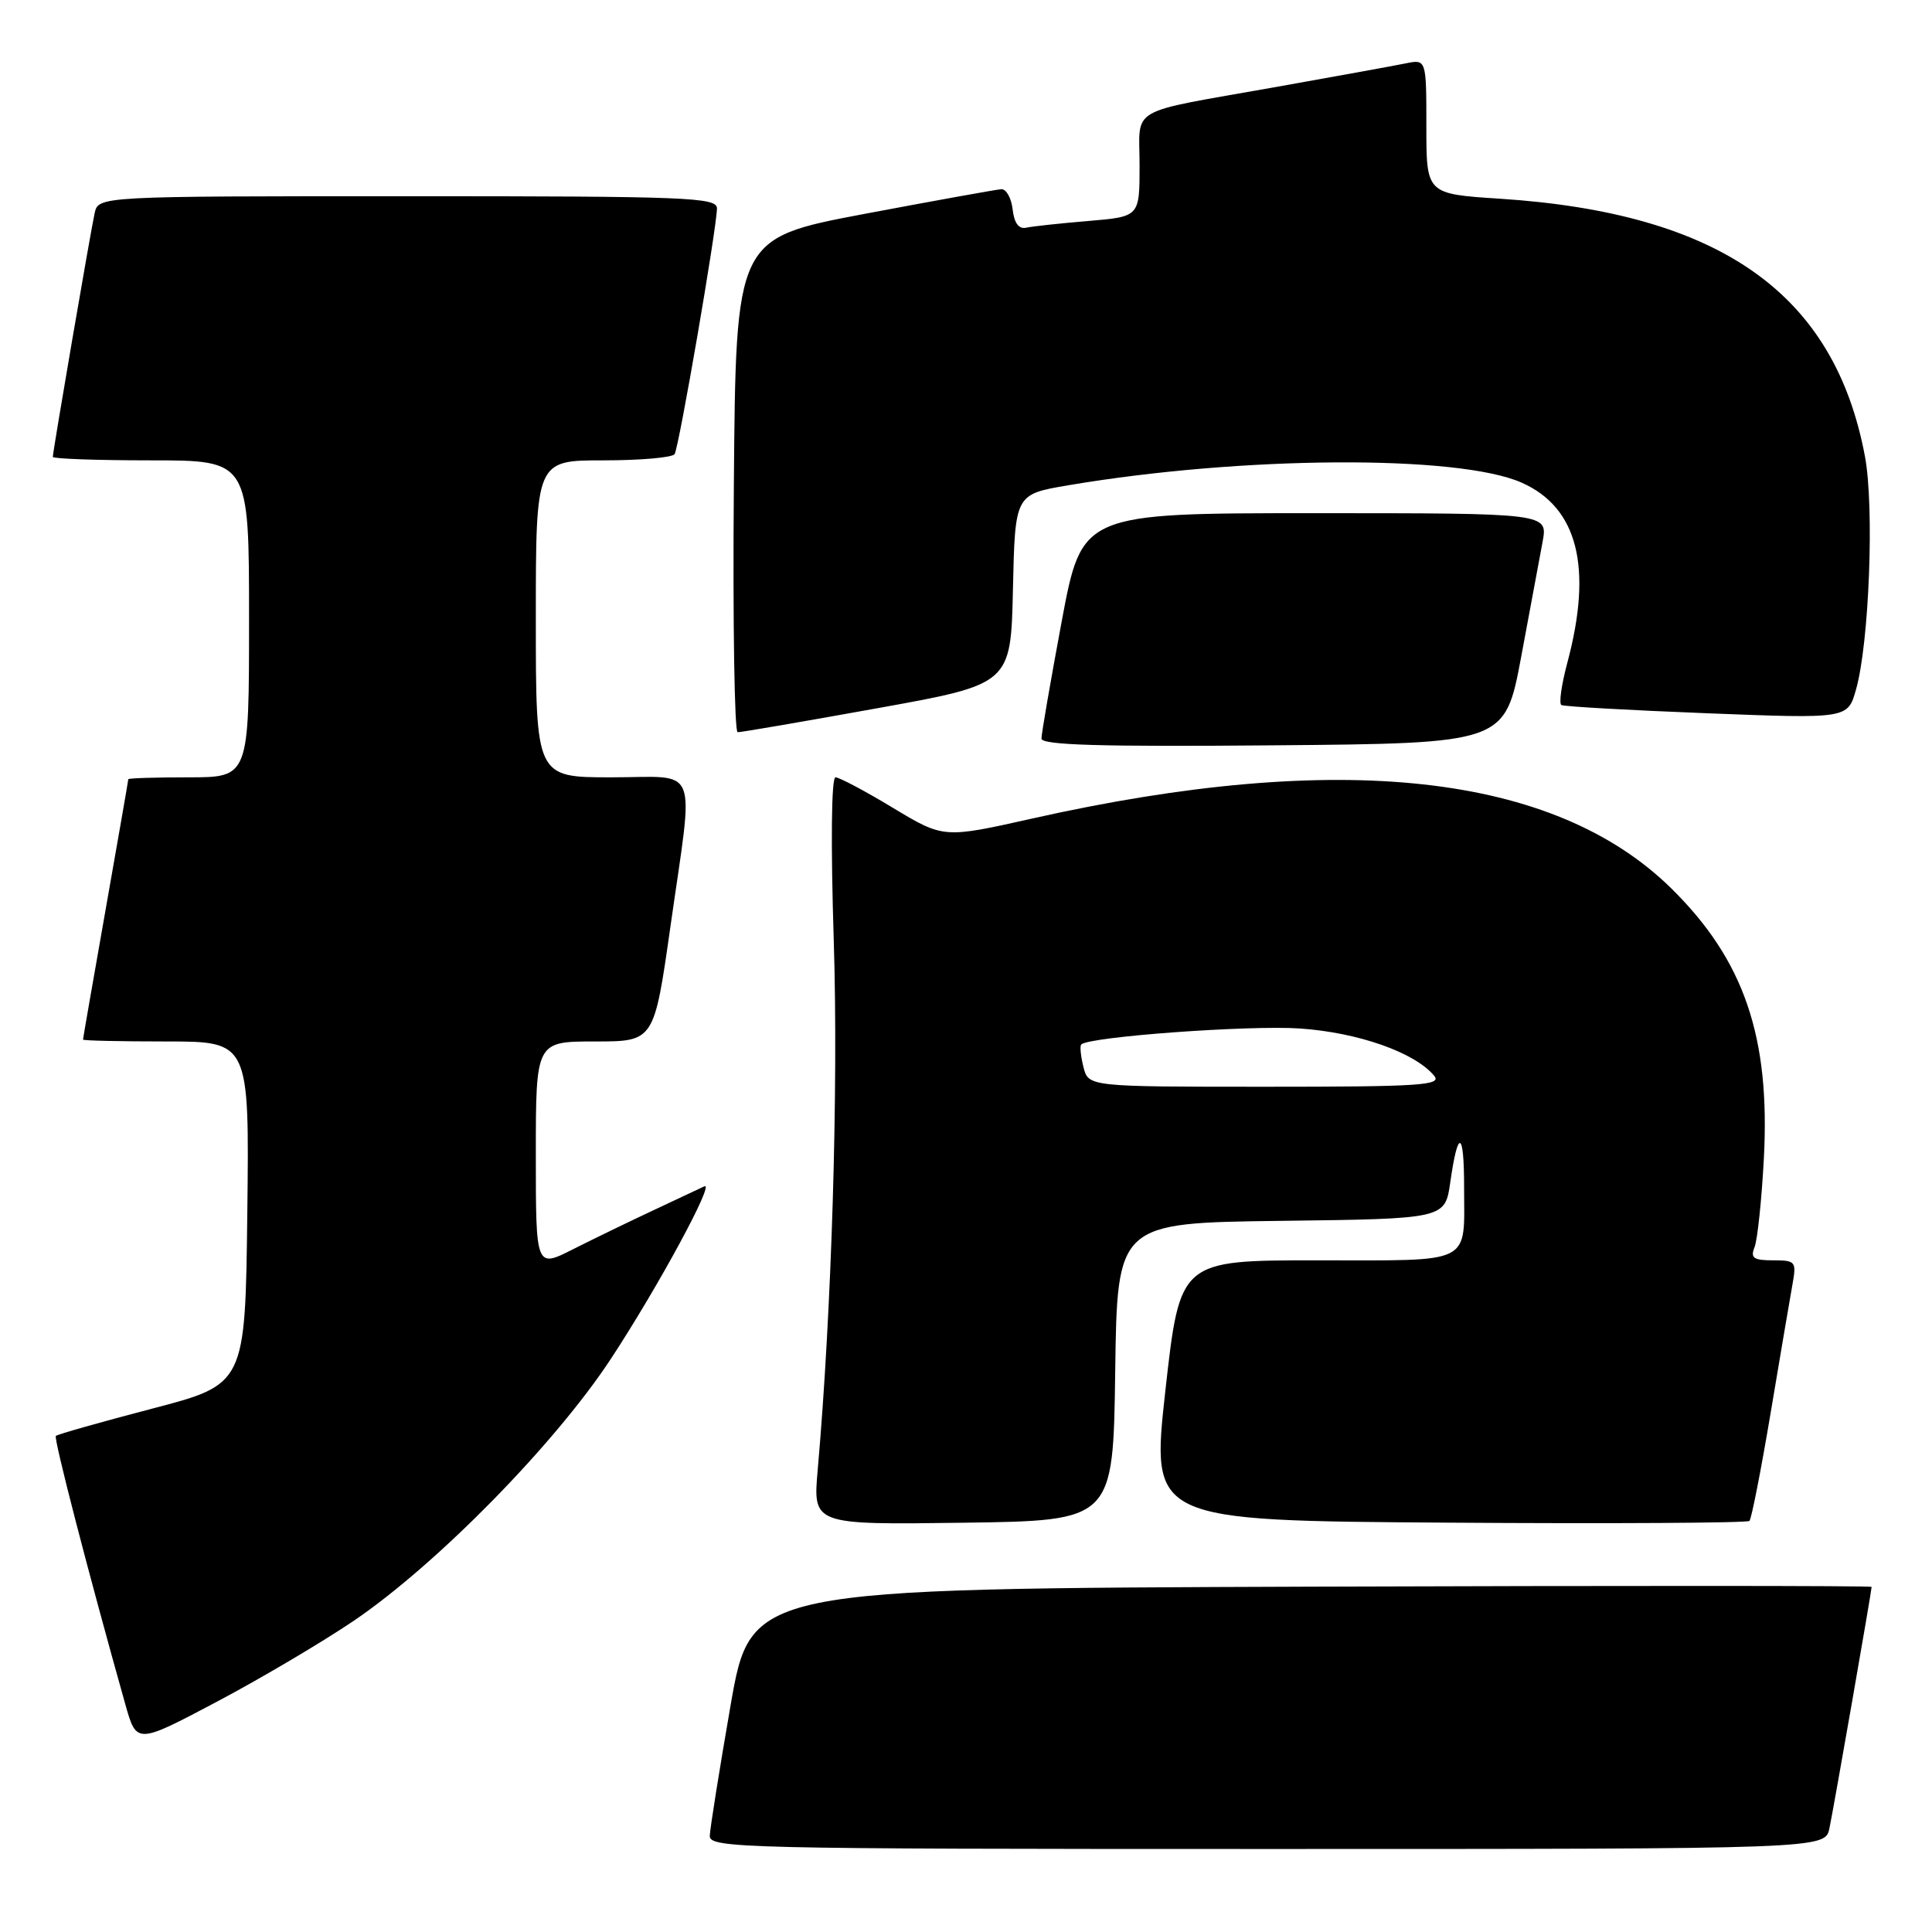 <?xml version="1.0" encoding="UTF-8" standalone="no"?>
<!DOCTYPE svg PUBLIC "-//W3C//DTD SVG 1.1//EN" "http://www.w3.org/Graphics/SVG/1.1/DTD/svg11.dtd" >
<svg xmlns="http://www.w3.org/2000/svg" xmlns:xlink="http://www.w3.org/1999/xlink" version="1.1" viewBox="0 0 256 256">
 <g >
 <path fill="currentColor"
d=" M 242.41 242.25 C 242.99 239.49 248.00 210.80 248.00 210.27 C 248.00 210.11 214.59 210.10 173.75 210.24 C 99.50 210.50 99.50 210.50 96.80 226.00 C 95.32 234.53 94.08 242.29 94.05 243.25 C 94.00 244.90 98.17 245.00 167.92 245.00 C 241.84 245.00 241.84 245.00 242.41 242.25 Z  M 46.94 214.72 C 57.94 207.23 73.58 191.29 80.98 180.00 C 87.27 170.41 94.82 156.45 93.32 157.20 C 92.87 157.42 89.88 158.82 86.68 160.32 C 83.49 161.81 78.65 164.16 75.93 165.53 C 71.00 168.03 71.00 168.03 71.00 153.02 C 71.00 138.00 71.00 138.00 78.84 138.00 C 86.67 138.00 86.67 138.00 88.84 122.75 C 91.96 100.78 92.84 103.00 81.00 103.00 C 71.00 103.00 71.00 103.00 71.00 82.00 C 71.00 61.00 71.00 61.00 79.94 61.00 C 84.86 61.00 89.11 60.63 89.39 60.17 C 89.98 59.23 95.00 30.06 95.00 27.61 C 95.00 26.15 91.07 26.00 54.02 26.00 C 13.04 26.00 13.04 26.00 12.54 28.25 C 11.99 30.75 7.00 59.82 7.00 60.54 C 7.00 60.79 12.85 61.00 20.00 61.00 C 33.00 61.00 33.00 61.00 33.00 82.00 C 33.00 103.00 33.00 103.00 25.00 103.00 C 20.60 103.00 17.00 103.11 17.00 103.25 C 17.00 103.39 15.65 111.15 14.00 120.50 C 12.35 129.85 11.00 137.61 11.00 137.75 C 11.00 137.89 15.96 138.00 22.02 138.00 C 33.04 138.00 33.04 138.00 32.77 160.71 C 32.50 183.43 32.50 183.43 20.13 186.66 C 13.33 188.44 7.60 190.06 7.40 190.27 C 7.09 190.58 11.70 208.40 16.60 225.81 C 18.09 231.12 18.09 231.12 28.73 225.49 C 34.59 222.39 42.78 217.54 46.94 214.72 Z  M 147.77 181.77 C 148.04 162.04 148.04 162.04 169.76 161.77 C 191.48 161.50 191.48 161.50 192.17 156.65 C 193.19 149.50 194.00 149.77 194.00 157.25 C 194.00 167.71 195.41 167.00 174.57 167.00 C 156.35 167.00 156.35 167.00 154.42 184.25 C 152.50 201.50 152.50 201.50 191.91 201.76 C 213.58 201.91 231.53 201.80 231.81 201.53 C 232.08 201.25 233.34 194.84 234.61 187.27 C 235.88 179.69 237.18 172.04 237.50 170.25 C 238.06 167.15 237.95 167.00 234.94 167.00 C 232.34 167.00 231.91 166.69 232.49 165.25 C 232.87 164.29 233.43 159.00 233.72 153.50 C 234.58 137.39 231.10 127.23 221.49 117.75 C 205.96 102.44 177.51 99.32 136.77 108.46 C 125.04 111.09 125.04 111.09 118.33 107.05 C 114.64 104.82 111.21 103.00 110.71 103.00 C 110.16 103.00 110.07 111.71 110.48 124.75 C 111.10 144.37 110.20 173.78 108.35 194.77 C 107.71 202.04 107.71 202.04 127.60 201.77 C 147.50 201.50 147.50 201.50 147.77 181.77 Z  M 201.57 87.00 C 202.75 80.67 204.03 73.81 204.41 71.75 C 205.09 68.00 205.09 68.00 174.23 68.00 C 143.36 68.00 143.36 68.00 140.68 82.34 C 139.21 90.23 138.00 97.21 138.00 97.86 C 138.00 98.73 145.75 98.96 168.71 98.76 C 199.42 98.50 199.42 98.50 201.57 87.00 Z  M 116.22 93.85 C 133.94 90.66 133.94 90.66 134.22 78.08 C 134.50 65.50 134.50 65.50 141.50 64.31 C 164.57 60.40 193.20 60.23 201.62 63.95 C 209.05 67.24 211.06 75.14 207.69 87.78 C 206.91 90.68 206.55 93.22 206.89 93.42 C 207.23 93.62 215.90 94.11 226.17 94.51 C 244.84 95.24 244.84 95.24 245.93 91.37 C 247.68 85.21 248.37 67.20 247.12 60.50 C 243.09 38.91 228.00 28.24 198.75 26.33 C 189.00 25.70 189.00 25.70 189.00 16.77 C 189.00 7.84 189.00 7.84 186.25 8.40 C 184.74 8.71 176.97 10.12 169.00 11.54 C 149.10 15.08 151.00 13.98 151.00 21.92 C 151.00 28.71 151.00 28.71 144.23 29.28 C 140.51 29.59 136.80 29.99 135.98 30.17 C 135.00 30.39 134.39 29.57 134.18 27.75 C 134.01 26.24 133.33 25.03 132.68 25.07 C 132.03 25.11 123.85 26.59 114.50 28.35 C 97.50 31.57 97.50 31.57 97.24 64.28 C 97.09 82.28 97.32 97.01 97.74 97.02 C 98.16 97.04 106.47 95.61 116.22 93.85 Z  M 143.56 141.38 C 143.20 139.94 143.07 138.60 143.27 138.40 C 144.29 137.37 165.51 135.82 172.24 136.28 C 179.96 136.81 187.47 139.45 190.04 142.55 C 191.09 143.81 188.16 144.00 167.73 144.00 C 144.22 144.00 144.22 144.00 143.56 141.38 Z "/>
</g>
</svg>